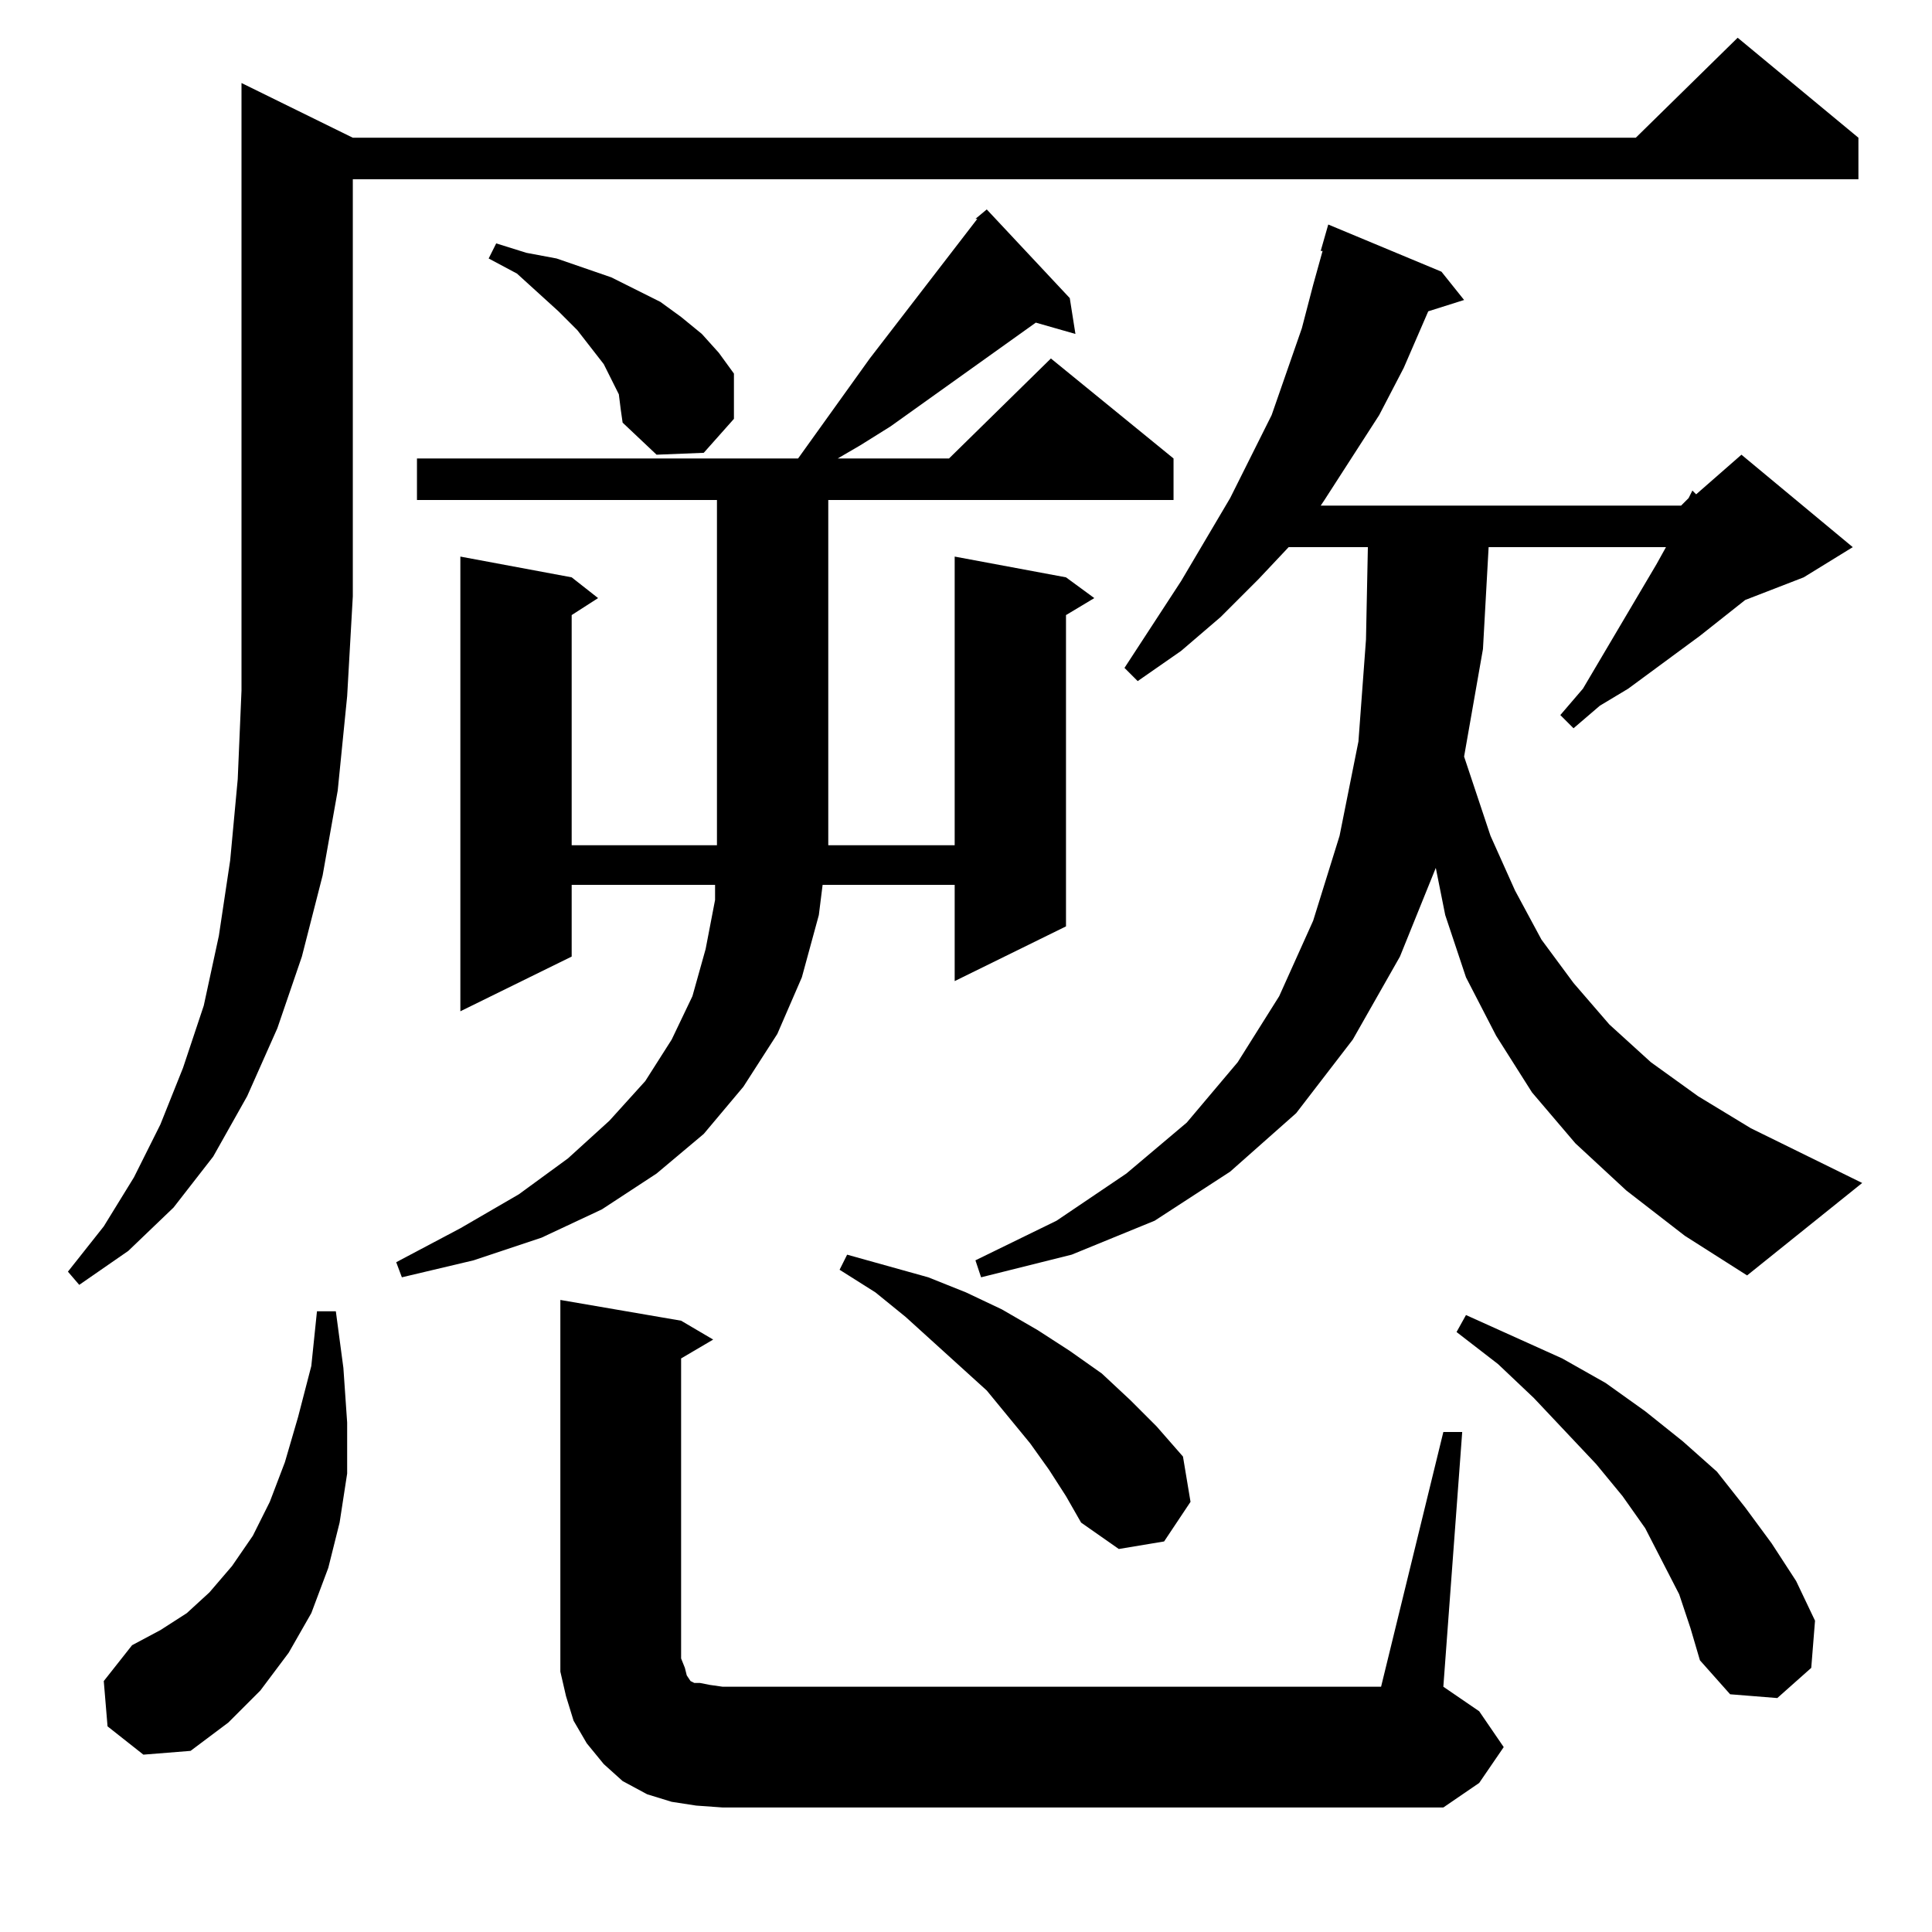 <?xml version="1.0" standalone="no"?>
<!DOCTYPE svg PUBLIC "-//W3C//DTD SVG 1.1//EN" "http://www.w3.org/Graphics/SVG/1.1/DTD/svg11.dtd" >
<svg xmlns="http://www.w3.org/2000/svg" xmlns:xlink="http://www.w3.org/1999/xlink" version="1.1" viewBox="0 -144 1024 1024">
  <g transform="matrix(1 0 0 -1 0 880)">
   <path fill="currentColor"
d="M765 265h10l-10 -135l19 -13l13 -19l-13 -19l-19 -13h-382l-14 1l-13 2l-13 4l-13 7l-10 9l-9 11l-7 12l-4 13l-3 13v14v183l64 -11l17 -10l-17 -10v-159l2 -5l1 -4l2 -3l2 -1h3l5 -1l7 -1h349zM57 109l-2 24l15 19l15 8l14 9l12 11l12 14l11 16l9 18l8 21l7 24l7 27
l3 29h10l4 -30l2 -29v-27l-4 -26l-6 -24l-9 -24l-12 -21l-15 -20l-17 -17l-20 -15l-25 -2zM890 179l-18 35l-12 17l-14 17l-33 35l-19 18l-22 17l5 9l51 -23l23 -13l21 -15l20 -16l18 -16l15 -19l14 -19l13 -20l10 -21l-2 -25l-18 -16l-25 2l-16 18l-5 17zM556 245l-10 14
l-23 28l-43 39l-16 13l-19 12l4 8l43 -12l20 -8l19 -9l19 -11l17 -11l17 -12l15 -14l14 -14l14 -16l4 -24l-14 -21l-24 -4l-20 14l-8 14zM187 951h680l54 53l64 -53v-22h-798v-221l-3 -53l-5 -50l-8 -45l-11 -43l-13 -38l-16 -36l-18 -32l-21 -27l-24 -23l-26 -18l-6 7
l19 24l16 26l14 28l12 30l11 33l8 37l6 40l4 43l2 47v322zM862 393l-27 25l-23 27l-19 30l-16 31l-11 33l-5 25l-19 -47l-25 -44l-30 -39l-35 -31l-40 -26l-44 -18l-48 -12l-3 9l43 21l37 25l32 27l27 32l22 35l18 40l14 45l10 50l4 54l1 49h-42l-16 -17l-20 -20l-21 -18
l-23 -16l-7 7l30 46l26 44l22 44l8 23l8 23l6 23l5 18h-1l4 14l60 -25l12 -15l-19 -6l-13 -30l-13 -25l-29 -45l-2 -3h191l4 4l2 4l2 -2l24 21l59 -49l-26 -16l-31 -12l-24 -19l-38 -28l-15 -9l-14 -12l-7 7l12 14l39 66l5 9h-94l-3 -54l-10 -57l14 -42l13 -29l14 -26
l17 -23l19 -22l22 -20l25 -18l28 -17l59 -29l-61 -49l-33 21zM567 866l3 -19l-21 6l-77 -55l-16 -10l-12 -7h59l54 53l65 -53v-22h-183v-183h67v153l59 -11l15 -11l-15 -9v-165l-59 -29v51h-70l-2 -16l-9 -33l-13 -30l-18 -28l-21 -25l-25 -21l-29 -19l-32 -15l-36 -12
l-38 -9l-3 8l34 18l31 18l26 19l22 20l19 21l14 22l11 23l7 25l5 26v8h-76v-38l-59 -29v241l59 -11l14 -11l-14 -9v-122h77v183h-159v22h202l38 53l57 74h-1l6 5zM328 815l-4 8l-4 8l-7 9l-7 9l-10 10l-22 20l-15 8l4 8l16 -5l16 -3l29 -10l26 -13l11 -8l11 -9l9 -10l8 -11
v-24l-16 -18l-25 -1l-18 17l-1 7z" />
  </g>

</svg>

